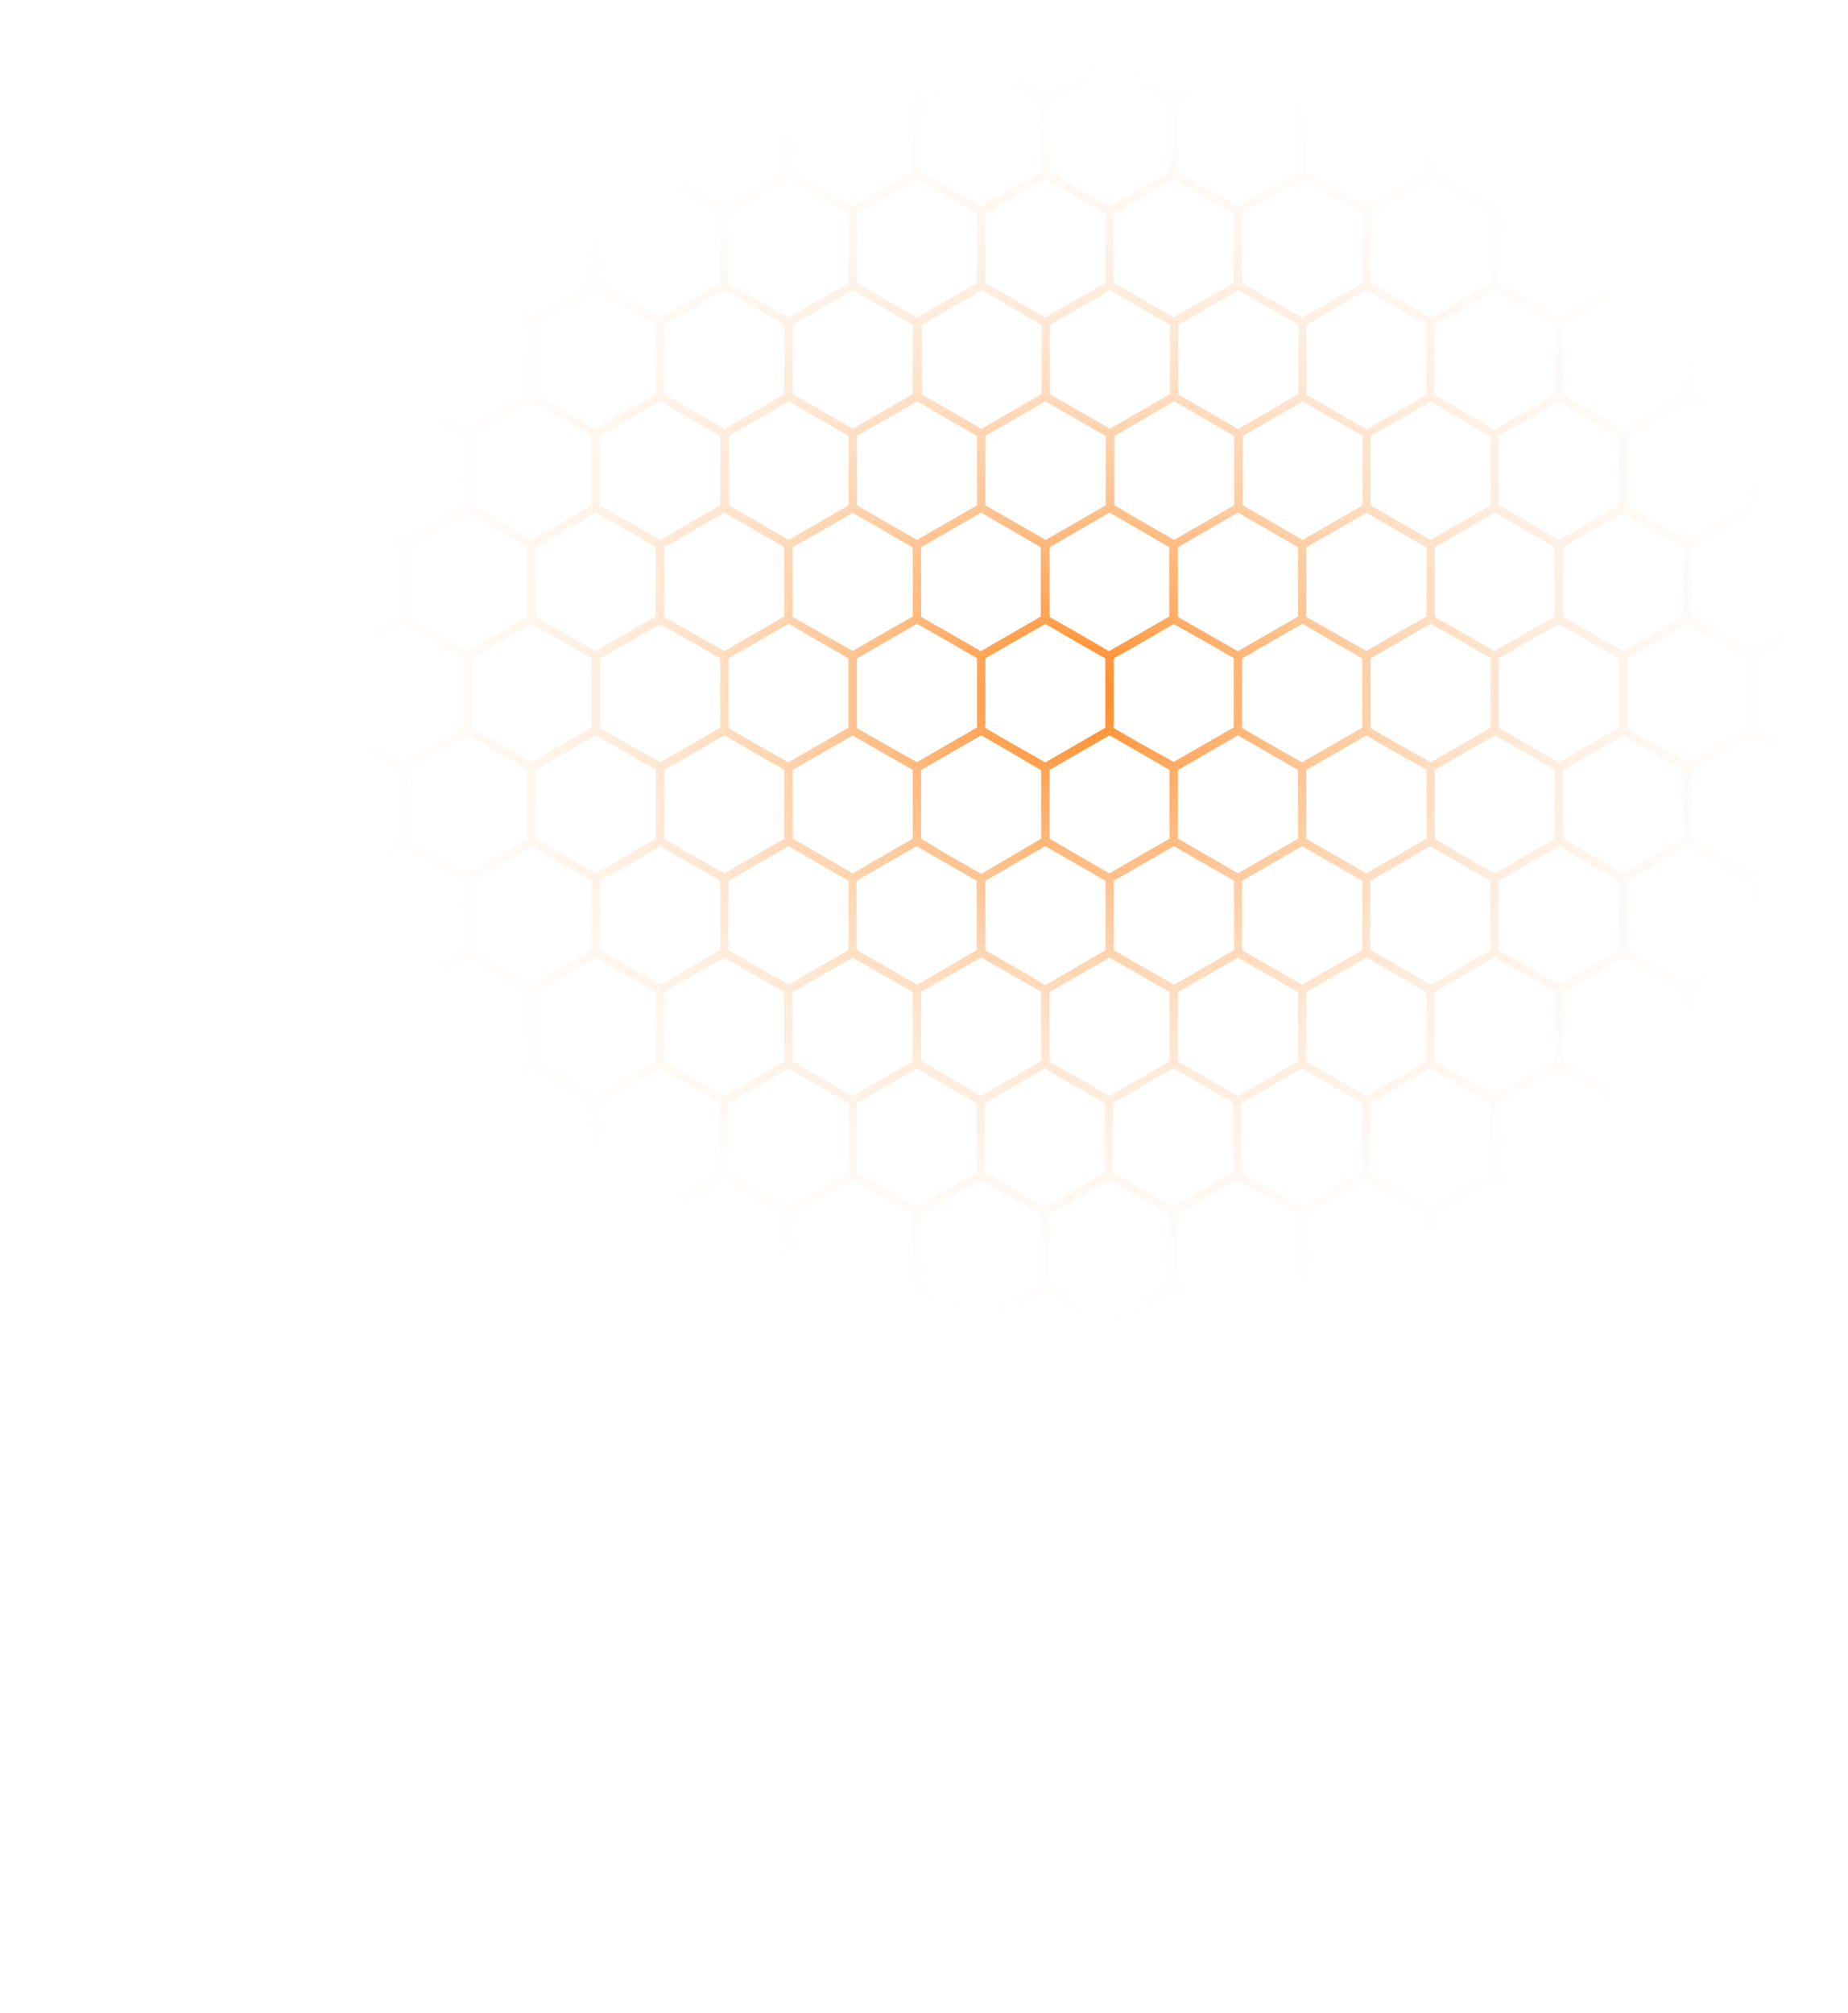 <svg width="572" height="623" viewBox="0 0 572 623" fill="none" xmlns="http://www.w3.org/2000/svg">
<rect width="572" height="623" fill="white"/>
<g clip-path="url(#clip0_283_66)">
<path d="M554.365 403.987L562.063 399.553L569.505 403.817L572 405.245V402.239L563.364 397.272V375.867L572 370.878V367.872L561.999 373.607L555.602 369.94L543.383 362.883V341.436L555.602 334.379L561.999 330.712L567.842 334.102L571.936 336.447V333.462L563.3 328.474V307.026L571.936 302.038V299.032L569.42 300.503L561.999 304.766L554.322 300.353L543.426 294.064V272.617L552.36 267.457L561.999 261.893L571.68 267.479L571.936 267.628V264.622L570.678 263.897L563.3 259.633V238.25L571.936 233.261V230.276H571.787L561.999 235.947L552.275 230.34L543.426 225.224V203.776L551.401 199.171L562.063 193.053L572 198.788V195.782L563.364 190.814V169.367L572 164.378V161.372L570.571 162.203L562.042 167.107L553.469 162.139L543.532 156.383V134.936L554.429 128.647L562.106 124.212L569.526 128.476L572.043 129.947V126.962L563.406 121.974V100.526L570.422 96.476L572.043 95.538V92.532L567.948 94.898L561.999 98.288L555.602 94.621L543.383 87.564V66.117L552.232 61L561.999 55.393L571.765 61.043H571.936V58.122L563.3 53.133V31.686L571.936 26.718V23.712L567.948 26.015L561.999 29.447L555.708 25.823L543.49 18.66V8H540.888V18.66L529.33 25.333L522.315 29.383L515.043 25.119L503.741 18.66V8H501.14V18.66L489.497 25.461L482.609 29.447L475.956 25.61L463.908 18.66V8H461.306V18.66L449.365 25.546L442.733 29.383L436.336 25.716L424.224 18.66V8H421.643V18.66L408.998 25.951L403.049 29.383L396.651 25.759L384.475 18.66V8H381.895V18.66L370.337 25.333L363.301 29.383L356.05 25.119L344.727 18.66V8H342.126V18.66L330.44 25.397L323.552 29.383L316.92 25.546L304.979 18.66V8H302.377V18.66L290.457 25.61L283.804 29.447L277.407 25.78L265.231 18.66V8H262.629V18.66L250.005 26.015L244.056 29.447L237.659 25.823L225.482 18.66V8H222.945V18.66L211.345 25.397L204.308 29.447L197.057 25.183L185.734 18.66V8H183.133V18.66L171.447 25.461L164.559 29.447L157.928 25.61L145.986 18.66V8H143.385V18.66L131.443 25.546L124.854 29.447L118.457 25.78L106.238 18.66V8H103.636V18.66L95 23.712V26.718L104.937 20.983L115.62 27.188L123.51 31.729V53.133L115.322 57.866L104.937 63.857L95 58.122V61.128L103.636 66.117V87.564L95 92.532V95.538L104.937 89.803L116.879 96.689L123.51 100.526V121.974L112.848 128.135L104.958 132.697L95 126.962V129.968L103.636 134.936V156.383L95 161.372V164.378L96.429 163.632L104.958 158.728L114.192 163.994L123.468 169.367V190.814L112.209 197.21L104.894 201.474L95 195.782V198.788L95.832 199.278L103.636 203.776V225.224L95.107 230.212V233.197L97.495 231.854L104.937 227.59L113.147 232.323L123.51 238.25V259.569L116.687 263.513L104.937 270.293L95 264.622V267.628L103.636 272.617V294.064L95.107 299.032V302.038L105.044 296.303L123.617 306.962V328.41L115.407 333.143L105.044 339.133L95 333.462V336.447L103.636 341.436V362.883L95 367.872V370.878L104.937 365.143L123.51 375.803V397.25L104.937 407.91L95 402.282V405.288L103.636 410.276V420.936H106.238V410.276L116.772 404.2L124.854 399.553L133.064 404.286L143.427 410.276V420.936H146.029V410.276L156.392 404.286L164.602 399.553L172.918 404.35L183.175 410.276V420.936H185.777V410.276L195.501 404.669L204.35 399.553L213.114 404.541L222.945 410.276V420.936H225.546V410.276L236.443 403.987L244.12 399.553L251.583 403.817L262.693 410.212V420.872H265.295V410.212L275.829 404.136L283.868 399.489L292.078 404.222L302.441 410.212V420.872H305.043V410.212L315.428 404.222L323.616 399.489L331.954 404.286L342.19 410.212V420.872H344.791V410.212L354.515 404.605L363.364 399.489L372.214 404.541L382.002 410.191V420.851H384.582V410.191L395.479 403.902L403.155 399.467L410.619 403.731L421.75 410.127V420.787H424.33V410.127L434.864 404.051L442.925 399.403L451.113 404.136L461.498 410.127V420.787H463.908V410.127L474.271 404.136L482.481 399.403L490.798 404.2L501.055 410.127V420.787H503.656V410.127L513.359 404.52L522.229 399.403L531.015 404.477L540.803 410.127V420.787H543.404V410.127L554.365 403.987ZM560.762 307.026V328.474L552.723 333.121L542.189 339.197L531.932 333.271L523.615 328.474V307.026L542.189 296.367L560.762 307.026ZM175.605 199.427L183.133 203.691V225.138L174.816 229.935L164.559 235.862L154.175 229.871L145.986 225.138V203.776L153.322 199.512L164.559 193.117L175.605 199.427ZM165.86 190.899V169.367L175.157 163.994L184.433 158.643L194.392 164.378L202.922 169.367V190.814L192.259 196.933L184.284 201.538L176.97 197.274L165.86 190.899ZM165.86 238.271L176.245 232.28L184.433 227.548L193.304 232.664L203.007 238.25V259.569L196.61 263.236L184.37 270.293L172.62 263.513L165.86 259.569V238.271ZM193.39 229.743L185.734 225.33V203.776L192.643 199.875L204.308 193.138L216.27 199.875L222.945 203.776V225.224L215.524 229.488L204.372 235.883L193.39 229.743ZM205.608 190.921V169.367L214.906 163.994L224.182 158.643L233.479 163.994L242.755 169.367V190.814L231.24 197.444L224.182 201.538L216.654 197.274L205.608 190.921ZM205.608 238.292L215.865 232.387L224.182 227.569L232.221 232.216L242.755 238.25V259.569L236.358 263.279L224.203 270.293L212.752 263.833L205.608 259.569V238.292ZM234.332 230.447L225.482 225.33V203.776L233.458 199.171L244.12 193.053L254.782 199.278L262.587 203.776V225.224L253.801 230.298L244.013 235.947L234.332 230.447ZM245.357 190.921V169.367L255.422 163.632L263.951 158.728L273.249 164.08L282.525 169.452V190.814L271.265 197.21L263.951 201.474L257.362 197.743L245.357 190.921ZM245.357 238.292L256.488 231.897L263.93 227.633L272.14 232.366L282.503 238.25V259.569L275.68 263.513L263.93 270.293L252.799 263.833L245.399 259.569L245.357 238.292ZM273.249 229.957L265.231 225.33V203.776L272.31 199.683L283.804 193.053L295.042 199.449L302.377 203.712V225.16L294.21 229.893L283.804 235.883L273.249 229.957ZM285.105 190.921V169.367L293.634 164.442L303.678 158.643L312.208 163.611L322.145 169.367V190.814L310.481 197.551L303.572 201.538L295.788 197.018L285.105 190.921ZM285.105 238.292L294.893 232.664L303.678 227.569L311.376 232.003L322.251 238.399V259.569L314.639 264.068L303.721 270.464L290.926 263.13L285.105 259.569V238.292ZM313.167 230.063L304.979 225.33V203.776L312.314 199.512L323.552 193.117L334.598 199.512L342.126 203.776V225.224L333.831 230.021L323.552 235.947L313.167 230.063ZM324.853 190.921V169.367L334.15 163.994L343.426 158.643L353.385 164.378L361.914 169.367V190.814L351.252 196.933L343.277 201.538L335.963 197.274L324.853 190.921ZM324.853 238.292L335.238 232.302L343.426 227.569L352.297 232.686L362 238.292V259.569L355.602 263.236L343.362 270.293L331.634 263.513L324.853 259.569V238.292ZM352.404 229.765L344.727 225.352V203.776L351.658 199.875L363.301 193.138L375.285 199.875L381.895 203.691V225.138L374.453 229.402L363.301 235.798L352.404 229.765ZM364.601 190.942V169.367L373.899 163.994L383.175 158.643L392.472 163.994L401.769 169.367V190.814L390.254 197.444L383.175 201.538L375.668 197.274L364.601 190.942ZM364.601 238.314L374.858 232.408L383.175 227.59L391.235 232.238L401.769 238.314V259.569L395.372 263.279L383.196 270.293L371.766 263.684L364.601 259.569V238.314ZM393.325 230.468L384.475 225.352V203.776L392.472 199.171L403.134 193.053L413.796 199.278L421.622 203.776V225.224L412.815 230.298L403.027 235.947L393.325 230.468ZM404.349 190.942V169.367L414.414 163.632L422.944 158.728L432.22 164.08L441.517 169.452V190.814L430.258 197.21L422.944 201.474L416.355 197.743L404.349 190.942ZM404.349 238.314L415.481 231.918L422.944 227.654L431.133 232.387L441.517 238.25V259.569L434.672 263.513L422.944 270.293L411.749 263.897L404.349 259.633V238.314ZM432.263 229.978L424.224 225.352V203.776L431.325 199.683L442.818 193.053L454.056 199.449L461.392 203.712V225.16L453.246 229.957L442.861 235.947L432.263 229.978ZM444.098 190.942V169.367L452.627 164.442L462.692 158.643L471.222 163.611L481.18 169.367V190.814L469.495 197.551L462.607 201.538L454.802 197.018L444.098 190.942ZM444.098 238.314L453.885 232.686L462.692 227.59L470.305 231.854L481.202 238.25V259.569L473.525 264.004L462.628 270.4L449.834 263.066L444.098 259.569V238.314ZM472.16 230.085L463.908 225.224V203.776L471.243 199.512L482.481 193.117L493.506 199.512L501.055 203.776V225.224L492.738 230.021L482.481 235.947L472.16 230.085ZM483.867 190.942V169.367L493.143 163.994L502.441 158.643L512.378 164.378L521.014 169.367V190.814L510.352 196.933L502.398 201.538L495.062 197.274L483.867 190.942ZM483.867 238.314L494.231 232.323L502.441 227.59L511.29 232.707L521.014 238.314V259.569L514.617 263.236L502.398 270.293L490.648 263.513L483.825 259.569L483.867 238.314ZM511.397 229.786L503.741 225.373V203.776L510.65 199.875L522.315 193.138L534.278 199.875L540.888 203.691V225.138L533.467 229.402L522.315 235.798L511.397 229.786ZM512.356 161.564L503.827 156.575V134.936L513.55 129.329L522.4 124.212L531.186 129.286L540.973 134.936V156.383L532.444 161.308L522.4 167.107L512.356 161.564ZM521.014 122.166L511.184 127.837L502.441 132.889L494.529 128.327L483.867 122.166V100.526L490.499 96.689L502.441 89.803L514.723 96.902L521.014 100.526V122.166ZM490.862 129.222L501.14 135.128V156.383L491.842 161.756L482.566 167.107L473.269 161.756L463.908 156.383V134.936L474.293 128.945L482.481 124.212L490.862 129.222ZM481.266 122.166L469.943 128.689L462.692 132.953L454.035 127.964L444.098 122.23V100.526L450.047 97.094L462.692 89.803L473.994 96.348L481.266 100.612V122.166ZM450.985 129.137L461.392 135.128V156.383L452.094 161.756L442.818 167.107L433.521 161.756L424.224 156.383V134.936L434.886 128.86L442.925 124.212L450.985 129.137ZM441.517 122.166L430.855 128.327L422.965 132.889L416.078 128.902L404.371 122.166V100.526L411.408 96.476L422.965 89.803L434.886 96.689L441.539 100.526L441.517 122.166ZM410.597 128.497L421.75 134.893V156.383L411.685 162.203L403.155 167.107L394.626 162.139L384.667 156.383V134.936L395.585 128.647L403.241 124.212L410.597 128.497ZM401.876 121.974L390.915 128.37L383.281 132.783L375.199 128.114L364.708 122.059V100.526L371.596 96.561L383.281 89.803L395.543 96.881L401.94 100.526L401.876 121.974ZM372.214 129.286L382.002 134.936V156.383L373.472 161.308L363.407 167.107L353.47 161.372L344.94 156.383V134.936L354.664 129.329L363.514 124.212L372.214 129.286ZM362.106 121.974L352.297 127.645L343.533 132.697L335.643 128.135L324.981 121.974V100.526L331.634 96.689L343.554 89.803L355.837 96.902L362.128 100.526L362.106 121.974ZM331.975 129.03L342.232 134.936V156.383L332.956 161.756L323.659 167.107L314.383 161.756L304.979 156.383V134.936L315.364 128.945L323.552 124.212L331.975 129.03ZM322.358 121.974L311.056 128.497L303.785 132.761L295.255 127.773L285.318 122.038V100.526L291.268 97.094L303.891 89.803L315.215 96.348L322.465 100.612L322.358 121.974ZM291.993 128.945L302.377 134.936V156.383L293.101 161.756L283.804 167.107L274.528 161.756L265.231 156.383V134.936L275.893 128.86L283.911 124.212L291.993 128.945ZM282.503 121.974L271.841 128.135L263.93 132.697L257.064 128.711L245.378 121.974V100.526L252.415 96.476L263.951 89.803L275.893 96.689L282.525 100.526L282.503 121.974ZM251.477 128.497L262.629 134.893V156.383L252.585 162.203L244.056 167.107L235.526 162.139L225.568 156.383V134.936L236.486 128.647L244.141 124.212L251.477 128.497ZM242.755 121.974L231.816 128.37L224.182 132.783L216.1 128.028L205.608 121.974V100.526L212.496 96.561L224.182 89.803L236.422 96.881L242.819 100.526L242.755 121.974ZM213.093 129.286L222.945 134.936V156.383L214.415 161.308L204.35 167.107L194.371 161.372L185.734 156.383V134.936L195.458 129.329L204.308 124.212L213.093 129.286ZM203.007 121.974L193.091 127.645L184.348 132.697L176.458 128.135L165.796 121.974V100.526L172.428 96.689L184.37 89.803L196.716 96.902L203.007 100.526V121.974ZM172.876 129.03L183.133 134.936V156.383L173.899 161.756L164.602 167.107L155.326 161.756L145.986 156.383V134.936L156.371 128.945L164.559 124.212L172.876 129.03ZM163.237 121.974L151.935 128.497L144.664 132.761L136.028 127.773L126.091 122.038V100.526L132.04 97.094L144.664 89.803L155.987 96.348L163.237 100.612V121.974ZM153.322 163.632L163.237 169.367V190.814L151.552 197.551L144.685 201.538L136.902 197.018L126.112 190.814V169.367L134.642 164.442L144.707 158.643L153.322 163.632ZM152.362 231.854L163.237 238.25V259.569L155.582 264.004L144.664 270.4L131.869 263.066L126.112 259.569V238.25L135.9 232.622L144.685 227.526L152.362 231.854ZM163.237 307.026V328.474L154.388 333.59L144.664 339.197L133.533 332.802L126.091 328.538V307.026L144.664 296.367L163.237 307.026ZM156.371 300.076L145.986 294.085V272.617L154.388 267.756L164.559 261.893L174.646 267.713L183.175 272.617V294.064L172.876 300.076L164.559 304.873L156.371 300.076ZM165.86 307.048L184.433 296.388L203.007 307.048V328.495L195.33 332.929L184.433 339.219L174.07 333.228L165.86 328.495V307.048ZM195.458 299.692L185.734 294.085V272.617L193.71 268.097L204.372 261.978L215.076 268.097L222.945 272.617V294.064L213.157 299.714L204.372 304.766L195.458 299.692ZM205.608 307.048L224.182 296.388L242.755 307.048V328.495L234.716 333.143L224.182 339.219L213.925 333.292L205.608 328.495V307.048ZM236.4 300.375L225.482 294.085V272.617L234.417 267.457L244.056 261.893L253.737 267.479L262.629 272.617V294.064L251.477 300.46L244.056 304.724L236.4 300.375ZM245.357 307.048L263.93 296.388L282.503 307.048V328.495L274.315 333.228L263.93 339.219L254.163 333.569L245.357 328.495V307.048ZM275.786 300.076L265.124 294V272.617L273.441 267.82L283.697 261.893L293.869 267.756L302.271 272.617V294.064L291.993 300.076L283.804 304.788L275.786 300.076ZM285.105 306.962L303.678 296.303L322.251 306.962V328.41L313.402 333.526L303.678 339.133L292.568 332.738L285.105 328.474V306.962ZM315.364 300.076L304.979 294.085V272.617L313.381 267.756L323.552 261.893L333.639 267.713L342.168 272.617V294.064L331.869 300.076L323.552 304.873L315.364 300.076ZM324.853 307.048L343.426 296.388L362 307.048V328.495L354.323 332.929L343.426 339.219L333.063 333.228L324.853 328.495V307.048ZM354.451 299.692L344.727 294.085V272.617L352.702 268.012L363.364 261.893L374.133 268.097L381.959 272.617V294.064L372.214 299.714L363.407 304.766L354.451 299.692ZM364.601 307.048L383.175 296.388L401.769 307.048V328.495L393.709 333.143L383.175 339.219L372.939 333.292L364.601 328.495V307.048ZM395.393 300.375L384.475 294.085V272.617L393.41 267.457L403.049 261.893L412.751 267.479L421.643 272.617V294.064L410.491 300.46L403.049 304.724L395.393 300.375ZM404.349 307.048L422.944 296.388L441.517 307.048V328.495L433.308 333.228L422.944 339.219L413.156 333.569L404.349 328.495V307.048ZM434.779 300.076L424.117 294V272.617L432.433 267.82L442.712 261.893L452.883 267.756L461.285 272.617V294.064L450.985 300.076L442.818 304.788L434.779 300.076ZM444.098 306.962L462.692 296.303L481.266 306.962V328.41L472.395 333.526L462.692 339.133L451.561 332.738L444.098 328.474V306.962ZM474.378 299.991L463.908 294.064V272.617L472.31 267.756L482.481 261.893L492.568 267.713L501.097 272.617V294.064L490.862 300.076L482.566 304.873L474.378 299.991ZM483.867 306.962L502.441 296.303L521.014 306.962V328.41L513.316 332.844L502.441 339.133L492.056 333.143L483.867 328.41V306.962ZM513.465 299.607L503.741 294V272.617L511.695 268.012L522.357 261.893L533.019 268.097L540.845 272.617V294.064L531.058 299.714L522.272 304.766L513.465 299.607ZM550.228 232.046L560.762 238.122V259.569L554.365 263.279L542.21 270.293L530.759 263.684L523.615 259.569V238.25L533.851 232.344L542.189 227.526L550.228 232.046ZM551.465 163.93L560.762 169.303V190.814L549.204 197.444L542.146 201.538L534.619 197.274L523.573 190.878V169.367L532.849 163.994L542.146 158.643L551.465 163.93ZM554.429 96.817L560.826 100.462V121.974L549.866 128.37L542.253 132.783L534.15 128.114L523.615 121.974V100.526L530.503 96.561L542.189 89.803L554.429 96.817ZM523.615 31.686L531.697 27.017L542.189 20.983L553.128 27.379L560.762 31.771V53.133L552.744 57.781L542.189 63.857L531.911 57.93L523.615 53.133V31.686ZM533.446 61.81L540.888 66.074V87.564L529.693 93.96L522.315 98.224L514.638 93.789L503.741 87.394V66.117L511.418 61.682L522.315 55.393L533.446 61.81ZM483.867 31.686L491.757 27.188L502.419 21.026L513.721 27.55L520.993 31.814V53.133L513.316 57.568L502.419 63.857L492.013 57.866L483.846 53.133L483.867 31.686ZM492.823 61.299L501.14 66.117V87.564L489.689 94.152L482.566 98.288L475.721 94.344L463.908 87.564V66.117L472.182 61.299L482.566 55.308L492.823 61.299ZM444.098 31.686L450.985 27.721L462.692 20.983L472.438 26.654L481.202 31.686V53.133L472.438 58.25L462.714 63.857L451.561 57.461L444.119 53.197L444.098 31.686ZM453.246 61.299L461.456 66.031V87.564L449.706 94.344L442.882 98.288L436.485 94.578L424.309 87.564V66.117L432.348 61.469L443.01 55.393L453.246 61.299ZM404.413 31.601L413.071 26.612L423.008 20.898L433.67 27.06L441.581 31.601V53.133L433.393 57.866L423.008 63.857L413.22 58.207L404.413 53.133V31.601ZM412.943 60.958L421.75 66.031V87.564L408.956 94.898L403.091 98.288L396.694 94.621L384.454 87.564V66.117L393.325 61L403.027 55.393L412.943 60.958ZM364.601 31.686L372.704 27.017L383.175 20.983L394.135 27.379L401.769 31.771V53.133L393.73 57.781L383.068 63.857L372.811 57.93L364.495 53.133L364.601 31.686ZM374.346 61.81L381.81 66.074V87.564L370.615 93.96L363.215 98.224L355.56 93.789L344.642 87.394V66.117L352.319 61.682L363.215 55.393L374.346 61.81ZM324.853 31.686L332.764 27.188L343.426 21.026L354.75 27.55L362 31.814V53.133L354.344 57.568L343.426 63.857L333.042 57.866L324.853 53.133V31.686ZM333.831 61.299L342.147 66.117V87.564L330.717 94.152L323.574 98.288L316.771 94.344L305.022 87.564V66.117L313.189 61.299L323.552 55.308L333.831 61.299ZM285.105 31.686L291.993 27.721L303.678 20.983L313.509 26.654L322.251 31.686V53.133L313.402 58.25L303.678 63.857L292.526 57.461L285.105 53.197V31.686ZM294.189 61.299L302.377 66.031V87.564L290.649 94.344L283.804 98.288L277.407 94.578L265.252 87.564V66.117L273.291 61.469L283.825 55.393L294.189 61.299ZM245.357 31.686L254.014 26.697L263.93 20.983L274.592 27.145L282.482 31.686V53.133L274.293 57.866L263.93 63.857L254.142 58.207L245.357 53.133V31.686ZM253.886 61.043L262.672 66.117V87.564L249.877 94.898L244.056 98.288L237.659 94.621L225.419 87.564V66.117L234.268 61L243.992 55.393L253.886 61.043ZM205.608 31.686L213.712 27.017L224.182 20.983L235.142 27.379L242.755 31.771V53.133L234.737 57.781L224.075 63.857L213.818 57.93L205.502 53.133L205.608 31.686ZM215.439 61.81L222.881 66.074V87.564L211.707 93.96L204.308 98.224L196.652 93.789L185.734 87.394V66.117L193.411 61.682L204.308 55.393L215.439 61.81ZM165.86 31.686L173.75 27.188L184.412 21.026L195.714 27.55L202.986 31.814V53.133L195.33 57.568L184.433 63.857L174.049 57.866L165.86 53.133V31.686ZM174.816 61.299L183.133 66.117V87.564L171.767 94.152L164.623 98.288L157.8 94.344L146.05 87.564V66.117L154.175 61.299L164.559 55.308L174.816 61.299ZM126.112 31.686L133 27.721L144.685 20.983L154.516 26.654L163.237 31.686V53.133L154.388 58.25L144.685 63.857L133.533 57.461L126.112 53.197V31.686ZM118.457 94.578L106.302 87.564V66.117L114.192 61.469L124.854 55.393L135.196 61.299L143.385 66.031V87.564L131.635 94.344L124.854 98.288L118.457 94.578ZM115.514 161.756L106.238 156.383V134.936L116.9 128.86L124.854 124.212L133.042 128.945L143.427 134.936V156.383L134.151 161.756L124.854 167.107L115.514 161.756ZM114.192 229.85L106.174 225.224V203.776L113.253 199.683L124.854 193.053L136.092 199.449L143.427 203.712V225.16L135.239 229.893L124.854 235.947L114.192 229.85ZM116.729 300.204L106.067 294.128V272.617L114.362 267.82L124.854 261.893L135.025 267.756L143.427 272.617V294.064L133 300.076L124.854 304.766L116.729 300.204ZM118.457 369.897L106.302 362.883V341.436L118.457 334.422L124.854 330.712L131.678 334.656L143.427 341.436V362.883L124.854 373.543L118.457 369.897ZM163.237 397.314L144.664 407.974L126.091 397.314V375.867L144.664 365.207L163.237 375.867V397.314ZM157.714 369.599L145.965 362.819V341.436L157.714 334.656L164.538 330.712L171.767 334.848L183.197 341.436V362.883L164.623 373.543L157.714 369.599ZM202.986 397.314L184.412 407.974L165.839 397.314V375.867L184.412 365.207L202.986 375.867V397.314ZM196.588 369.194L185.67 362.798V341.436L196.588 335.04L204.244 330.606L211.643 334.87L222.817 341.265V362.713L204.244 373.372L196.588 369.194ZM242.691 397.314L224.118 407.974L205.544 397.314V375.867L224.118 365.207L242.691 375.867V397.314ZM237.659 369.94L225.419 362.883V341.436L237.659 334.379L244.056 330.712L249.92 334.187L262.714 341.521V362.969L244.141 373.628L237.659 369.94ZM282.439 397.314L263.866 407.974L245.293 397.314V375.867L263.866 365.207L282.439 375.867V397.314ZM277.322 369.897L265.167 362.883V341.436L277.322 334.422L283.719 330.712L290.564 334.656L302.292 341.436V362.883L283.719 373.543L277.322 369.897ZM322.102 397.314L303.529 407.974L284.956 397.314V375.867L303.529 365.207L322.102 375.867V397.314ZM316.579 369.599L304.83 362.819V341.436L316.579 334.656L323.403 330.712L330.547 334.848L341.976 341.436V362.883L323.403 373.543L316.579 369.599ZM361.85 397.314L343.277 407.974L324.704 397.314V375.867L343.277 365.207L361.85 375.867V397.314ZM355.453 369.194L344.535 362.798V341.436L355.453 335.04L363.109 330.606L370.508 334.87L381.703 341.265V362.713L363.109 373.372L355.453 369.194ZM401.577 397.314L382.983 407.974L364.409 397.314V375.867L382.983 365.207L401.577 375.867V397.314ZM396.523 369.94L384.283 362.883V341.436L396.523 334.379L402.921 330.712L408.785 334.102L421.579 341.436V362.883L402.985 373.543L396.523 369.94ZM441.304 397.314L422.731 407.974L404.136 397.314V375.867L422.731 365.207L441.304 375.867V397.314ZM436.186 369.897L424.01 362.883V341.436L436.186 334.422L442.584 330.712L449.407 334.656L461.157 341.436V362.883L442.584 373.543L436.186 369.897ZM480.967 397.314L462.394 407.974L443.799 397.314V375.867L462.394 365.207L480.967 375.867V397.314ZM475.423 369.599L463.695 362.819V341.436L475.423 334.656L482.268 330.712L489.39 334.848L500.841 341.436V362.883L482.268 373.543L475.423 369.599ZM520.715 397.314L502.142 407.974L483.569 397.314V375.867L502.142 365.207L520.715 375.867V397.314ZM514.318 369.194L503.422 362.798V341.436L514.318 335.04L521.995 330.606L529.373 334.87L540.568 341.265V362.713L521.995 373.372L514.318 369.194ZM523.615 397.314V375.867L542.189 365.207L560.762 375.867V397.314L542.189 407.974L523.615 397.314Z" fill="url(#paint0_radial_283_66)"/>
</g>
<defs>
<radialGradient id="paint0_radial_283_66" cx="0" cy="0" r="1" gradientUnits="userSpaceOnUse" gradientTransform="translate(333.521 214.468) rotate(90) scale(206.468 238.521)">
<stop stop-color="#FF8720"/>
<stop offset="1" stop-color="white" stop-opacity="0"/>
</radialGradient>
<clipPath id="clip0_283_66">
<rect width="477" height="413" fill="white" transform="translate(95 8)"/>
</clipPath>
</defs>
</svg>
